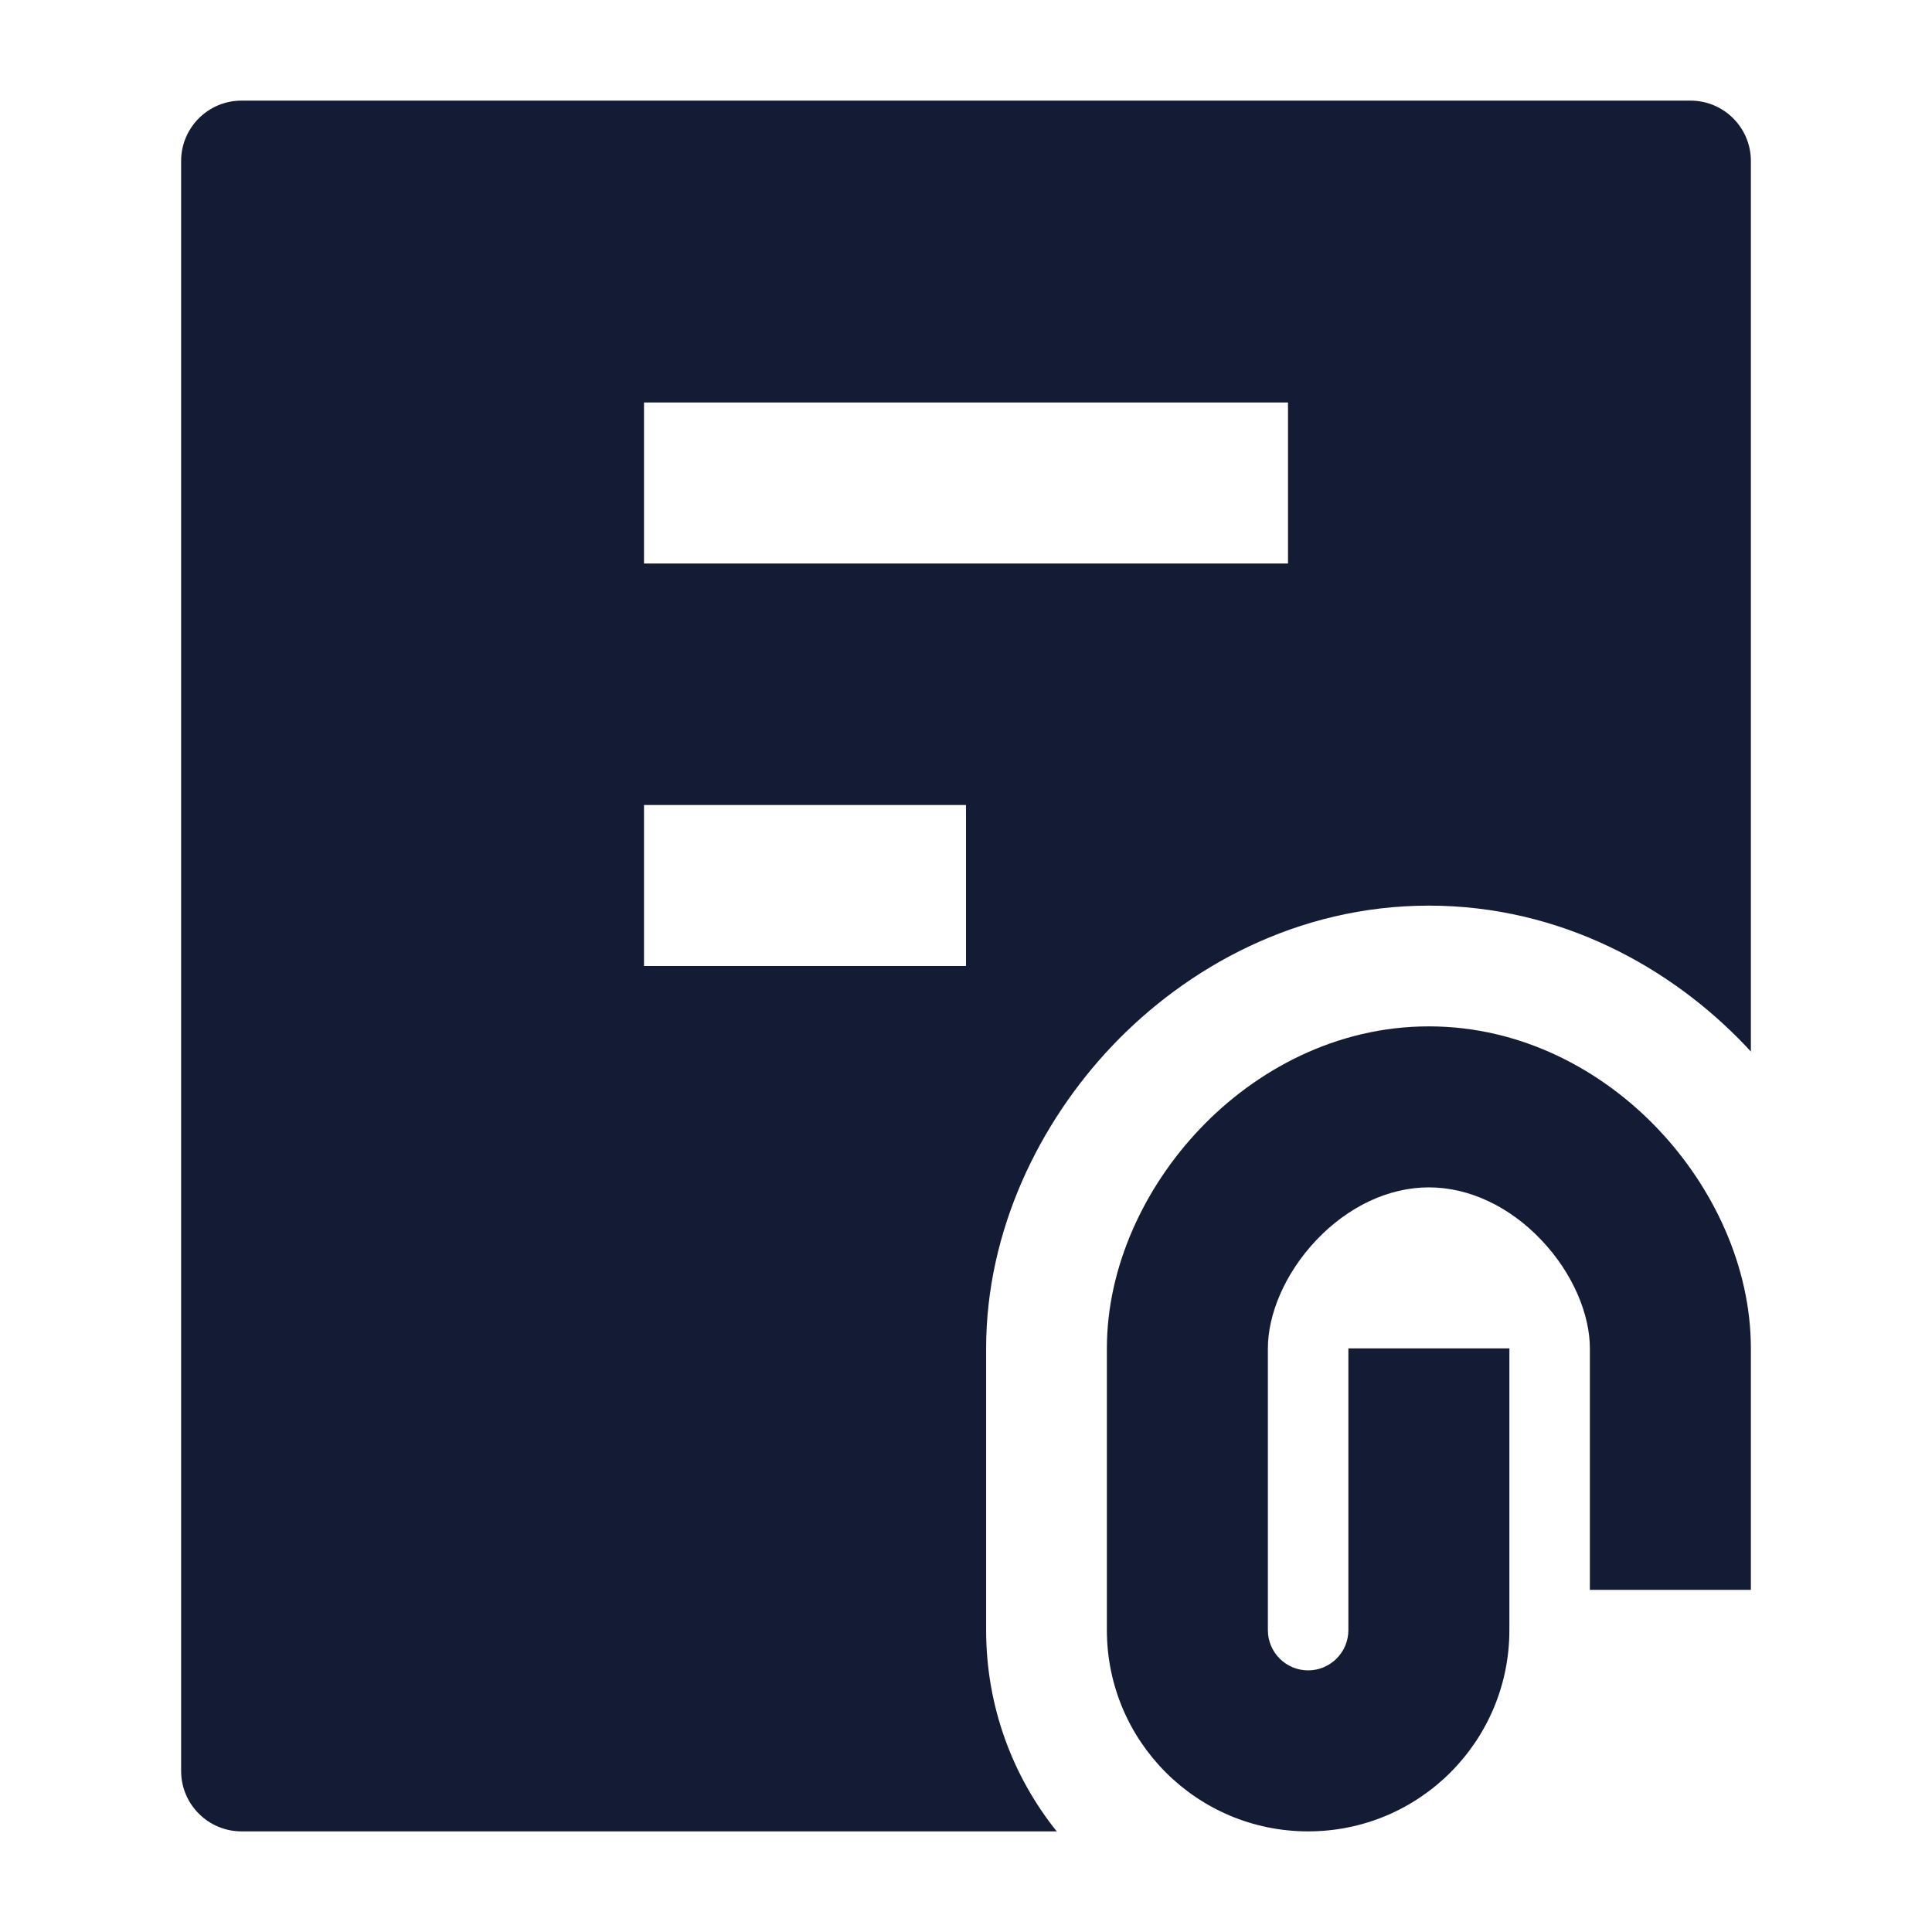 <svg width="24" height="24" viewBox="0 0 24 24" fill="none" xmlns="http://www.w3.org/2000/svg">
<path fill-rule="evenodd" clip-rule="evenodd" d="M2.25 2C2.25 1.586 2.586 1.25 3 1.25H21C21.414 1.25 21.75 1.586 21.75 2V13.063C21.728 13.039 21.706 13.015 21.684 12.992C20.763 12.023 19.39 11.25 17.75 11.25C16.11 11.25 14.737 12.023 13.816 12.992C12.913 13.943 12.25 15.286 12.25 16.75V20.25C12.25 21.196 12.578 22.065 13.127 22.75H3C2.801 22.75 2.61 22.671 2.47 22.53C2.329 22.39 2.25 22.199 2.25 22L2.25 2ZM16 7H8V5H16V7ZM8 12H12V10H8V12Z" fill="#141B34"/>
<path fill-rule="evenodd" clip-rule="evenodd" d="M14.904 14.025C15.598 13.294 16.598 12.75 17.75 12.75C18.902 12.75 19.902 13.294 20.596 14.025C21.284 14.749 21.75 15.736 21.75 16.75V19.75H19.75L19.75 16.75C19.75 16.335 19.545 15.822 19.146 15.403C18.755 14.991 18.254 14.75 17.75 14.75C17.246 14.75 16.745 14.991 16.354 15.403C15.955 15.822 15.75 16.335 15.75 16.75V20.25C15.75 20.526 15.974 20.75 16.25 20.75C16.526 20.75 16.75 20.526 16.75 20.25V16.75H18.75V20.25C18.75 21.631 17.631 22.75 16.25 22.75C14.869 22.75 13.75 21.631 13.75 20.25L13.75 16.75C13.75 15.736 14.216 14.749 14.904 14.025Z" fill="#141B34"/>
</svg>
